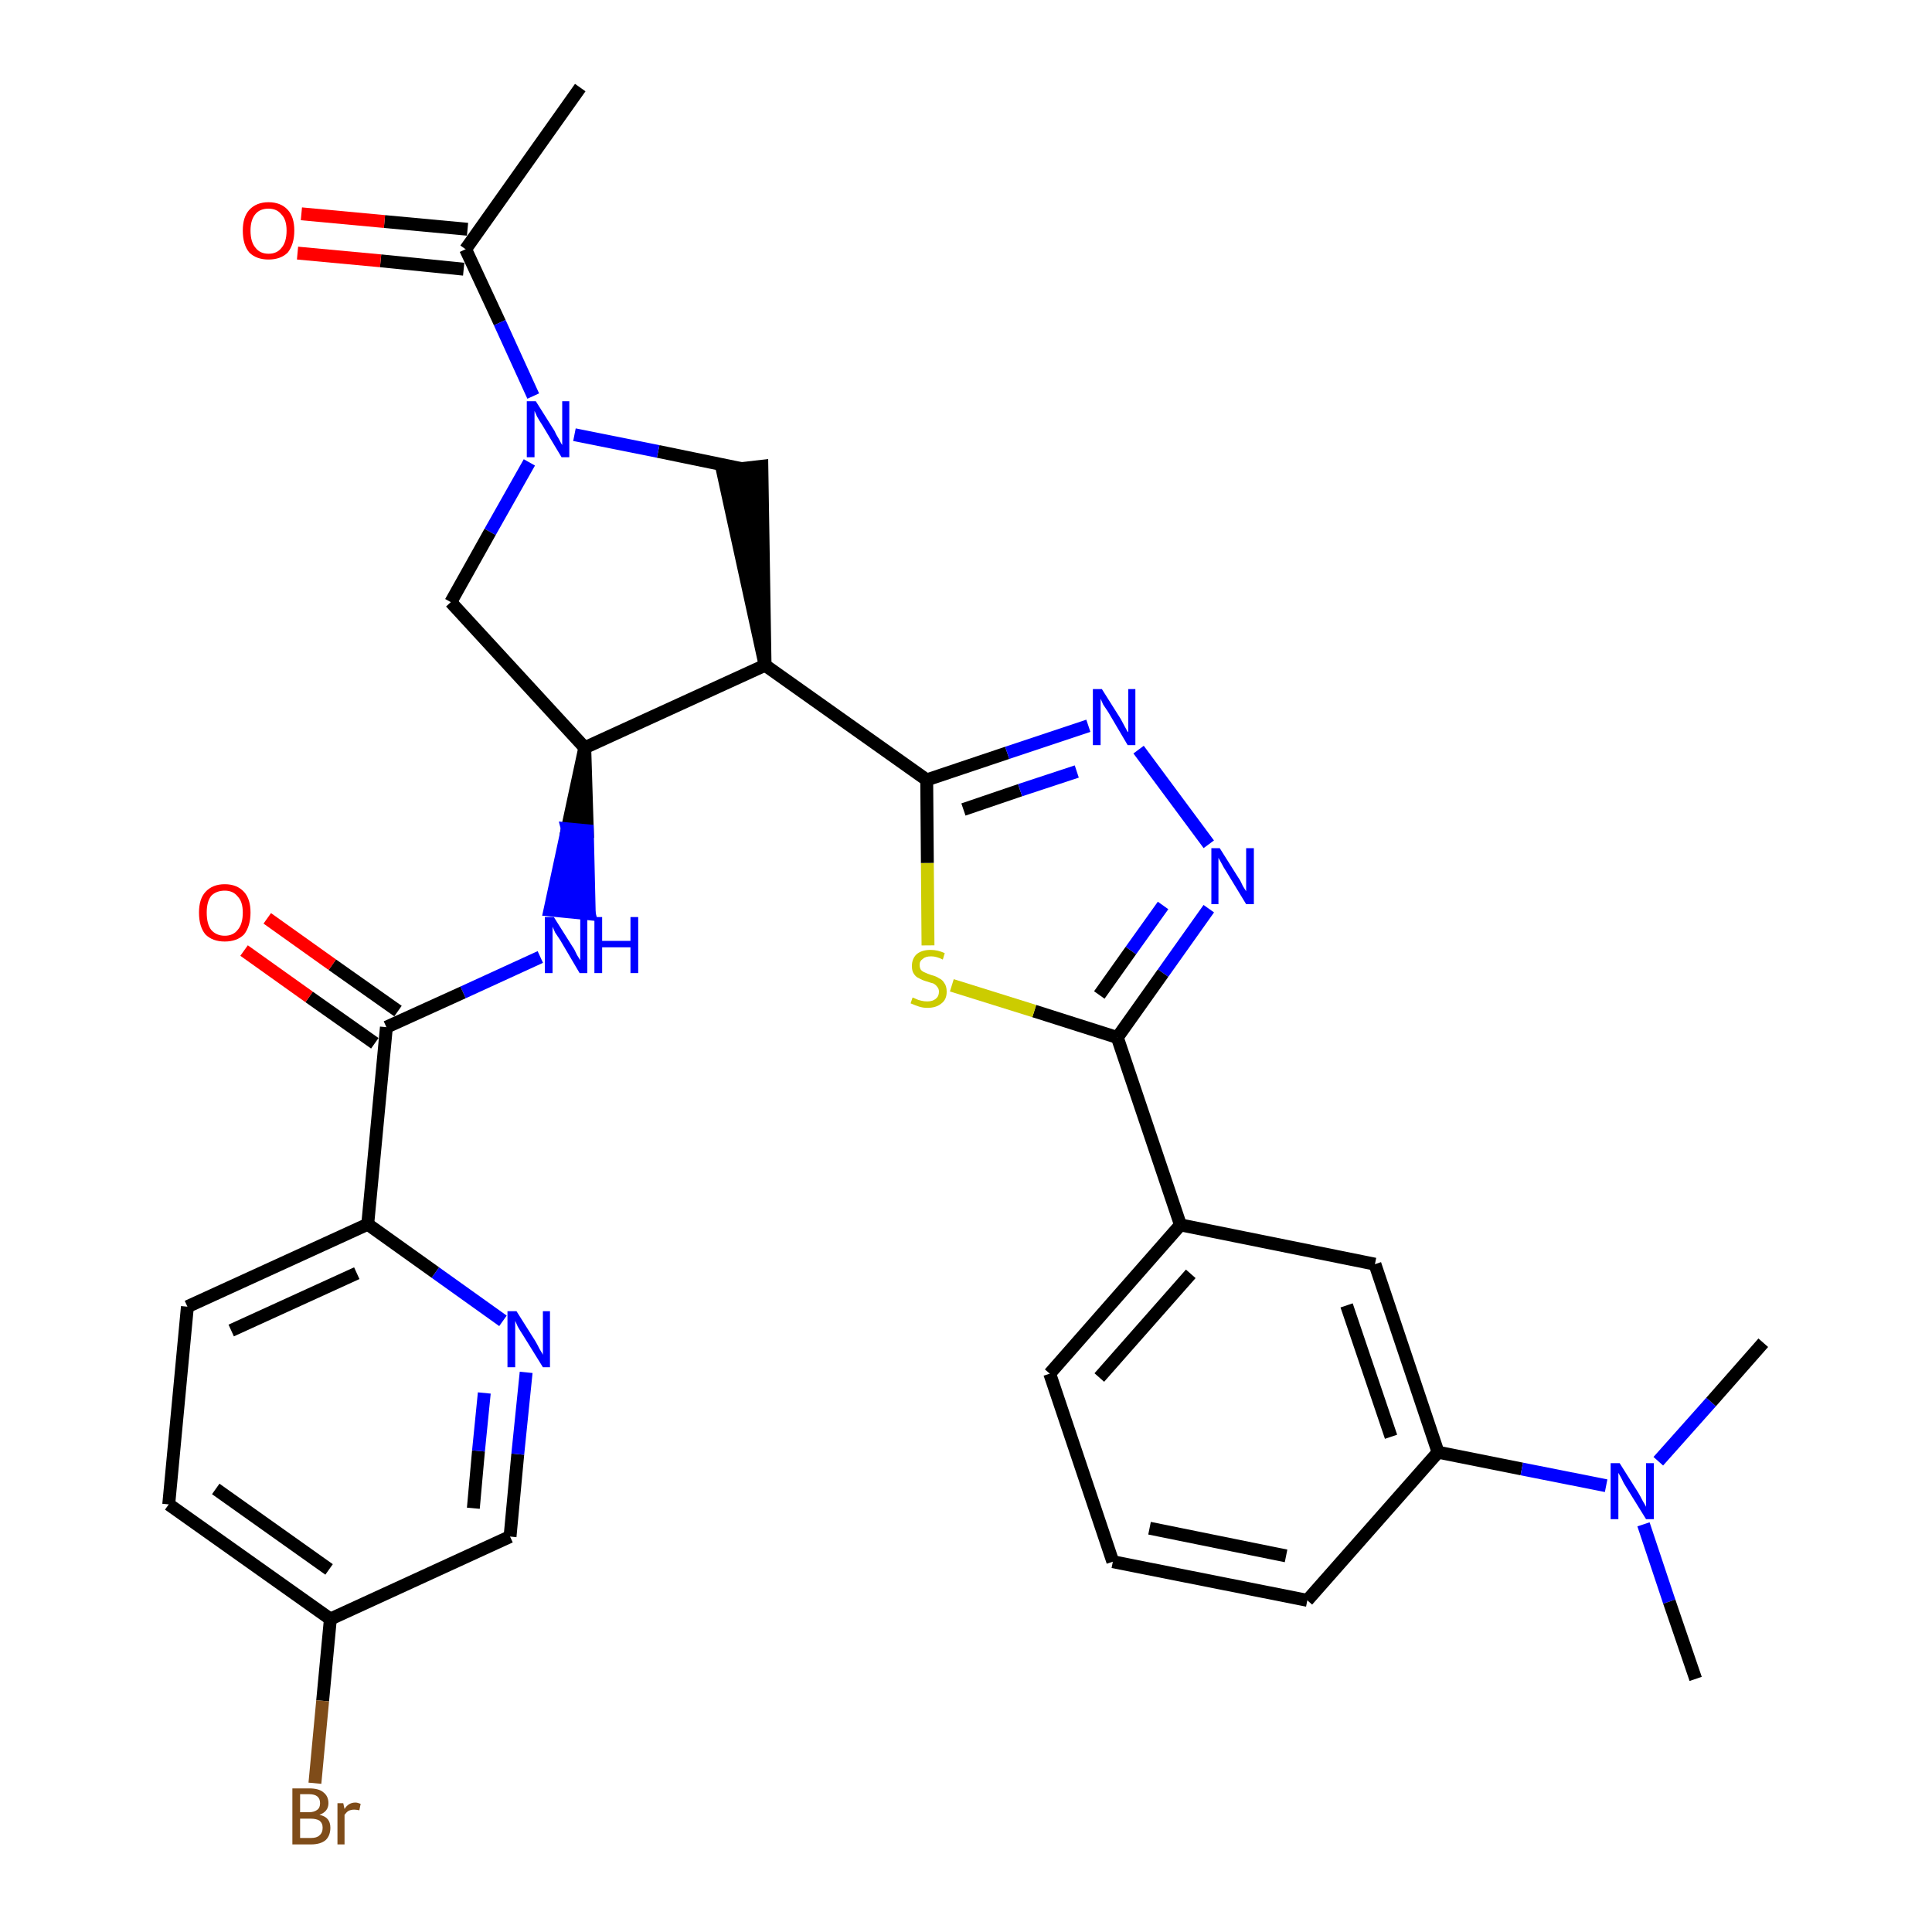 <?xml version='1.0' encoding='iso-8859-1'?>
<svg version='1.1' baseProfile='full'
              xmlns='http://www.w3.org/2000/svg'
                      xmlns:rdkit='http://www.rdkit.org/xml'
                      xmlns:xlink='http://www.w3.org/1999/xlink'
                  xml:space='preserve'
width='300px' height='300px' viewBox='0 0 300 300'>
<!-- END OF HEADER -->
<path class='bond-0 atom-0 atom-1' d='M 90.1,13.6 L 72.3,38.7' style='fill:none;fill-rule:evenodd;stroke:#000000;stroke-width:2.0px;stroke-linecap:butt;stroke-linejoin:miter;stroke-opacity:1' />
<path class='bond-1 atom-1 atom-2' d='M 72.6,35.6 L 59.7,34.4' style='fill:none;fill-rule:evenodd;stroke:#000000;stroke-width:2.0px;stroke-linecap:butt;stroke-linejoin:miter;stroke-opacity:1' />
<path class='bond-1 atom-1 atom-2' d='M 59.7,34.4 L 46.8,33.2' style='fill:none;fill-rule:evenodd;stroke:#FF0000;stroke-width:2.0px;stroke-linecap:butt;stroke-linejoin:miter;stroke-opacity:1' />
<path class='bond-1 atom-1 atom-2' d='M 72.0,41.8 L 59.1,40.5' style='fill:none;fill-rule:evenodd;stroke:#000000;stroke-width:2.0px;stroke-linecap:butt;stroke-linejoin:miter;stroke-opacity:1' />
<path class='bond-1 atom-1 atom-2' d='M 59.1,40.5 L 46.2,39.3' style='fill:none;fill-rule:evenodd;stroke:#FF0000;stroke-width:2.0px;stroke-linecap:butt;stroke-linejoin:miter;stroke-opacity:1' />
<path class='bond-2 atom-1 atom-3' d='M 72.3,38.7 L 77.6,50.1' style='fill:none;fill-rule:evenodd;stroke:#000000;stroke-width:2.0px;stroke-linecap:butt;stroke-linejoin:miter;stroke-opacity:1' />
<path class='bond-2 atom-1 atom-3' d='M 77.6,50.1 L 82.8,61.5' style='fill:none;fill-rule:evenodd;stroke:#0000FF;stroke-width:2.0px;stroke-linecap:butt;stroke-linejoin:miter;stroke-opacity:1' />
<path class='bond-3 atom-3 atom-4' d='M 82.2,71.8 L 76.1,82.6' style='fill:none;fill-rule:evenodd;stroke:#0000FF;stroke-width:2.0px;stroke-linecap:butt;stroke-linejoin:miter;stroke-opacity:1' />
<path class='bond-3 atom-3 atom-4' d='M 76.1,82.6 L 70.0,93.5' style='fill:none;fill-rule:evenodd;stroke:#000000;stroke-width:2.0px;stroke-linecap:butt;stroke-linejoin:miter;stroke-opacity:1' />
<path class='bond-31 atom-31 atom-3' d='M 115.3,72.8 L 102.2,70.1' style='fill:none;fill-rule:evenodd;stroke:#000000;stroke-width:2.0px;stroke-linecap:butt;stroke-linejoin:miter;stroke-opacity:1' />
<path class='bond-31 atom-31 atom-3' d='M 102.2,70.1 L 89.2,67.5' style='fill:none;fill-rule:evenodd;stroke:#0000FF;stroke-width:2.0px;stroke-linecap:butt;stroke-linejoin:miter;stroke-opacity:1' />
<path class='bond-4 atom-4 atom-5' d='M 70.0,93.5 L 90.8,116.1' style='fill:none;fill-rule:evenodd;stroke:#000000;stroke-width:2.0px;stroke-linecap:butt;stroke-linejoin:miter;stroke-opacity:1' />
<path class='bond-5 atom-5 atom-6' d='M 90.8,116.1 L 88.1,128.7 L 91.2,129.0 Z' style='fill:#000000;fill-rule:evenodd;fill-opacity:1;stroke:#000000;stroke-width:2.0px;stroke-linecap:butt;stroke-linejoin:miter;stroke-opacity:1;' />
<path class='bond-5 atom-5 atom-6' d='M 88.1,128.7 L 91.5,141.9 L 85.4,141.3 Z' style='fill:#0000FF;fill-rule:evenodd;fill-opacity:1;stroke:#0000FF;stroke-width:2.0px;stroke-linecap:butt;stroke-linejoin:miter;stroke-opacity:1;' />
<path class='bond-5 atom-5 atom-6' d='M 88.1,128.7 L 91.2,129.0 L 91.5,141.9 Z' style='fill:#0000FF;fill-rule:evenodd;fill-opacity:1;stroke:#0000FF;stroke-width:2.0px;stroke-linecap:butt;stroke-linejoin:miter;stroke-opacity:1;' />
<path class='bond-15 atom-5 atom-16' d='M 90.8,116.1 L 118.8,103.3' style='fill:none;fill-rule:evenodd;stroke:#000000;stroke-width:2.0px;stroke-linecap:butt;stroke-linejoin:miter;stroke-opacity:1' />
<path class='bond-6 atom-6 atom-7' d='M 83.9,148.6 L 71.9,154.1' style='fill:none;fill-rule:evenodd;stroke:#0000FF;stroke-width:2.0px;stroke-linecap:butt;stroke-linejoin:miter;stroke-opacity:1' />
<path class='bond-6 atom-6 atom-7' d='M 71.9,154.1 L 60.0,159.5' style='fill:none;fill-rule:evenodd;stroke:#000000;stroke-width:2.0px;stroke-linecap:butt;stroke-linejoin:miter;stroke-opacity:1' />
<path class='bond-7 atom-7 atom-8' d='M 61.8,157.0 L 51.6,149.8' style='fill:none;fill-rule:evenodd;stroke:#000000;stroke-width:2.0px;stroke-linecap:butt;stroke-linejoin:miter;stroke-opacity:1' />
<path class='bond-7 atom-7 atom-8' d='M 51.6,149.8 L 41.5,142.6' style='fill:none;fill-rule:evenodd;stroke:#FF0000;stroke-width:2.0px;stroke-linecap:butt;stroke-linejoin:miter;stroke-opacity:1' />
<path class='bond-7 atom-7 atom-8' d='M 58.2,162.0 L 48.0,154.8' style='fill:none;fill-rule:evenodd;stroke:#000000;stroke-width:2.0px;stroke-linecap:butt;stroke-linejoin:miter;stroke-opacity:1' />
<path class='bond-7 atom-7 atom-8' d='M 48.0,154.8 L 37.9,147.6' style='fill:none;fill-rule:evenodd;stroke:#FF0000;stroke-width:2.0px;stroke-linecap:butt;stroke-linejoin:miter;stroke-opacity:1' />
<path class='bond-8 atom-7 atom-9' d='M 60.0,159.5 L 57.1,190.1' style='fill:none;fill-rule:evenodd;stroke:#000000;stroke-width:2.0px;stroke-linecap:butt;stroke-linejoin:miter;stroke-opacity:1' />
<path class='bond-9 atom-9 atom-10' d='M 57.1,190.1 L 29.1,202.9' style='fill:none;fill-rule:evenodd;stroke:#000000;stroke-width:2.0px;stroke-linecap:butt;stroke-linejoin:miter;stroke-opacity:1' />
<path class='bond-9 atom-9 atom-10' d='M 55.4,197.7 L 35.9,206.6' style='fill:none;fill-rule:evenodd;stroke:#000000;stroke-width:2.0px;stroke-linecap:butt;stroke-linejoin:miter;stroke-opacity:1' />
<path class='bond-32 atom-15 atom-9' d='M 78.1,205.1 L 67.6,197.6' style='fill:none;fill-rule:evenodd;stroke:#0000FF;stroke-width:2.0px;stroke-linecap:butt;stroke-linejoin:miter;stroke-opacity:1' />
<path class='bond-32 atom-15 atom-9' d='M 67.6,197.6 L 57.1,190.1' style='fill:none;fill-rule:evenodd;stroke:#000000;stroke-width:2.0px;stroke-linecap:butt;stroke-linejoin:miter;stroke-opacity:1' />
<path class='bond-10 atom-10 atom-11' d='M 29.1,202.9 L 26.2,233.6' style='fill:none;fill-rule:evenodd;stroke:#000000;stroke-width:2.0px;stroke-linecap:butt;stroke-linejoin:miter;stroke-opacity:1' />
<path class='bond-11 atom-11 atom-12' d='M 26.2,233.6 L 51.3,251.4' style='fill:none;fill-rule:evenodd;stroke:#000000;stroke-width:2.0px;stroke-linecap:butt;stroke-linejoin:miter;stroke-opacity:1' />
<path class='bond-11 atom-11 atom-12' d='M 33.5,231.2 L 51.1,243.7' style='fill:none;fill-rule:evenodd;stroke:#000000;stroke-width:2.0px;stroke-linecap:butt;stroke-linejoin:miter;stroke-opacity:1' />
<path class='bond-12 atom-12 atom-13' d='M 51.3,251.4 L 50.1,264.1' style='fill:none;fill-rule:evenodd;stroke:#000000;stroke-width:2.0px;stroke-linecap:butt;stroke-linejoin:miter;stroke-opacity:1' />
<path class='bond-12 atom-12 atom-13' d='M 50.1,264.1 L 48.9,276.9' style='fill:none;fill-rule:evenodd;stroke:#7F4C19;stroke-width:2.0px;stroke-linecap:butt;stroke-linejoin:miter;stroke-opacity:1' />
<path class='bond-13 atom-12 atom-14' d='M 51.3,251.4 L 79.2,238.6' style='fill:none;fill-rule:evenodd;stroke:#000000;stroke-width:2.0px;stroke-linecap:butt;stroke-linejoin:miter;stroke-opacity:1' />
<path class='bond-14 atom-14 atom-15' d='M 79.2,238.6 L 80.4,225.8' style='fill:none;fill-rule:evenodd;stroke:#000000;stroke-width:2.0px;stroke-linecap:butt;stroke-linejoin:miter;stroke-opacity:1' />
<path class='bond-14 atom-14 atom-15' d='M 80.4,225.8 L 81.7,213.1' style='fill:none;fill-rule:evenodd;stroke:#0000FF;stroke-width:2.0px;stroke-linecap:butt;stroke-linejoin:miter;stroke-opacity:1' />
<path class='bond-14 atom-14 atom-15' d='M 73.5,234.2 L 74.3,225.3' style='fill:none;fill-rule:evenodd;stroke:#000000;stroke-width:2.0px;stroke-linecap:butt;stroke-linejoin:miter;stroke-opacity:1' />
<path class='bond-14 atom-14 atom-15' d='M 74.3,225.3 L 75.2,216.3' style='fill:none;fill-rule:evenodd;stroke:#0000FF;stroke-width:2.0px;stroke-linecap:butt;stroke-linejoin:miter;stroke-opacity:1' />
<path class='bond-16 atom-16 atom-17' d='M 118.8,103.3 L 143.9,121.1' style='fill:none;fill-rule:evenodd;stroke:#000000;stroke-width:2.0px;stroke-linecap:butt;stroke-linejoin:miter;stroke-opacity:1' />
<path class='bond-30 atom-16 atom-31' d='M 118.8,103.3 L 118.3,72.4 L 112.2,73.1 Z' style='fill:#000000;fill-rule:evenodd;fill-opacity:1;stroke:#000000;stroke-width:2.0px;stroke-linecap:butt;stroke-linejoin:miter;stroke-opacity:1;' />
<path class='bond-17 atom-17 atom-18' d='M 143.9,121.1 L 156.4,116.9' style='fill:none;fill-rule:evenodd;stroke:#000000;stroke-width:2.0px;stroke-linecap:butt;stroke-linejoin:miter;stroke-opacity:1' />
<path class='bond-17 atom-17 atom-18' d='M 156.4,116.9 L 169.0,112.7' style='fill:none;fill-rule:evenodd;stroke:#0000FF;stroke-width:2.0px;stroke-linecap:butt;stroke-linejoin:miter;stroke-opacity:1' />
<path class='bond-17 atom-17 atom-18' d='M 149.6,125.7 L 158.4,122.7' style='fill:none;fill-rule:evenodd;stroke:#000000;stroke-width:2.0px;stroke-linecap:butt;stroke-linejoin:miter;stroke-opacity:1' />
<path class='bond-17 atom-17 atom-18' d='M 158.4,122.7 L 167.2,119.8' style='fill:none;fill-rule:evenodd;stroke:#0000FF;stroke-width:2.0px;stroke-linecap:butt;stroke-linejoin:miter;stroke-opacity:1' />
<path class='bond-33 atom-30 atom-17' d='M 144.1,146.8 L 144.0,134.0' style='fill:none;fill-rule:evenodd;stroke:#CCCC00;stroke-width:2.0px;stroke-linecap:butt;stroke-linejoin:miter;stroke-opacity:1' />
<path class='bond-33 atom-30 atom-17' d='M 144.0,134.0 L 143.9,121.1' style='fill:none;fill-rule:evenodd;stroke:#000000;stroke-width:2.0px;stroke-linecap:butt;stroke-linejoin:miter;stroke-opacity:1' />
<path class='bond-18 atom-18 atom-19' d='M 176.8,116.4 L 187.7,131.1' style='fill:none;fill-rule:evenodd;stroke:#0000FF;stroke-width:2.0px;stroke-linecap:butt;stroke-linejoin:miter;stroke-opacity:1' />
<path class='bond-19 atom-19 atom-20' d='M 187.7,141.1 L 180.6,151.1' style='fill:none;fill-rule:evenodd;stroke:#0000FF;stroke-width:2.0px;stroke-linecap:butt;stroke-linejoin:miter;stroke-opacity:1' />
<path class='bond-19 atom-19 atom-20' d='M 180.6,151.1 L 173.5,161.1' style='fill:none;fill-rule:evenodd;stroke:#000000;stroke-width:2.0px;stroke-linecap:butt;stroke-linejoin:miter;stroke-opacity:1' />
<path class='bond-19 atom-19 atom-20' d='M 180.6,140.6 L 175.6,147.6' style='fill:none;fill-rule:evenodd;stroke:#0000FF;stroke-width:2.0px;stroke-linecap:butt;stroke-linejoin:miter;stroke-opacity:1' />
<path class='bond-19 atom-19 atom-20' d='M 175.6,147.6 L 170.7,154.5' style='fill:none;fill-rule:evenodd;stroke:#000000;stroke-width:2.0px;stroke-linecap:butt;stroke-linejoin:miter;stroke-opacity:1' />
<path class='bond-20 atom-20 atom-21' d='M 173.5,161.1 L 183.3,190.2' style='fill:none;fill-rule:evenodd;stroke:#000000;stroke-width:2.0px;stroke-linecap:butt;stroke-linejoin:miter;stroke-opacity:1' />
<path class='bond-29 atom-20 atom-30' d='M 173.5,161.1 L 160.6,157.0' style='fill:none;fill-rule:evenodd;stroke:#000000;stroke-width:2.0px;stroke-linecap:butt;stroke-linejoin:miter;stroke-opacity:1' />
<path class='bond-29 atom-20 atom-30' d='M 160.6,157.0 L 147.8,153.0' style='fill:none;fill-rule:evenodd;stroke:#CCCC00;stroke-width:2.0px;stroke-linecap:butt;stroke-linejoin:miter;stroke-opacity:1' />
<path class='bond-21 atom-21 atom-22' d='M 183.3,190.2 L 163.0,213.3' style='fill:none;fill-rule:evenodd;stroke:#000000;stroke-width:2.0px;stroke-linecap:butt;stroke-linejoin:miter;stroke-opacity:1' />
<path class='bond-21 atom-21 atom-22' d='M 184.9,197.8 L 170.7,213.9' style='fill:none;fill-rule:evenodd;stroke:#000000;stroke-width:2.0px;stroke-linecap:butt;stroke-linejoin:miter;stroke-opacity:1' />
<path class='bond-34 atom-29 atom-21' d='M 213.5,196.3 L 183.3,190.2' style='fill:none;fill-rule:evenodd;stroke:#000000;stroke-width:2.0px;stroke-linecap:butt;stroke-linejoin:miter;stroke-opacity:1' />
<path class='bond-22 atom-22 atom-23' d='M 163.0,213.3 L 172.8,242.5' style='fill:none;fill-rule:evenodd;stroke:#000000;stroke-width:2.0px;stroke-linecap:butt;stroke-linejoin:miter;stroke-opacity:1' />
<path class='bond-23 atom-23 atom-24' d='M 172.8,242.5 L 203.0,248.5' style='fill:none;fill-rule:evenodd;stroke:#000000;stroke-width:2.0px;stroke-linecap:butt;stroke-linejoin:miter;stroke-opacity:1' />
<path class='bond-23 atom-23 atom-24' d='M 178.5,237.3 L 199.7,241.6' style='fill:none;fill-rule:evenodd;stroke:#000000;stroke-width:2.0px;stroke-linecap:butt;stroke-linejoin:miter;stroke-opacity:1' />
<path class='bond-24 atom-24 atom-25' d='M 203.0,248.5 L 223.3,225.5' style='fill:none;fill-rule:evenodd;stroke:#000000;stroke-width:2.0px;stroke-linecap:butt;stroke-linejoin:miter;stroke-opacity:1' />
<path class='bond-25 atom-25 atom-26' d='M 223.3,225.5 L 236.3,228.1' style='fill:none;fill-rule:evenodd;stroke:#000000;stroke-width:2.0px;stroke-linecap:butt;stroke-linejoin:miter;stroke-opacity:1' />
<path class='bond-25 atom-25 atom-26' d='M 236.3,228.1 L 249.4,230.7' style='fill:none;fill-rule:evenodd;stroke:#0000FF;stroke-width:2.0px;stroke-linecap:butt;stroke-linejoin:miter;stroke-opacity:1' />
<path class='bond-28 atom-25 atom-29' d='M 223.3,225.5 L 213.5,196.3' style='fill:none;fill-rule:evenodd;stroke:#000000;stroke-width:2.0px;stroke-linecap:butt;stroke-linejoin:miter;stroke-opacity:1' />
<path class='bond-28 atom-25 atom-29' d='M 216.0,223.1 L 209.1,202.7' style='fill:none;fill-rule:evenodd;stroke:#000000;stroke-width:2.0px;stroke-linecap:butt;stroke-linejoin:miter;stroke-opacity:1' />
<path class='bond-26 atom-26 atom-27' d='M 255.2,236.7 L 259.2,248.7' style='fill:none;fill-rule:evenodd;stroke:#0000FF;stroke-width:2.0px;stroke-linecap:butt;stroke-linejoin:miter;stroke-opacity:1' />
<path class='bond-26 atom-26 atom-27' d='M 259.2,248.7 L 263.3,260.7' style='fill:none;fill-rule:evenodd;stroke:#000000;stroke-width:2.0px;stroke-linecap:butt;stroke-linejoin:miter;stroke-opacity:1' />
<path class='bond-27 atom-26 atom-28' d='M 257.5,226.9 L 265.7,217.7' style='fill:none;fill-rule:evenodd;stroke:#0000FF;stroke-width:2.0px;stroke-linecap:butt;stroke-linejoin:miter;stroke-opacity:1' />
<path class='bond-27 atom-26 atom-28' d='M 265.7,217.7 L 273.8,208.5' style='fill:none;fill-rule:evenodd;stroke:#000000;stroke-width:2.0px;stroke-linecap:butt;stroke-linejoin:miter;stroke-opacity:1' />
<path  class='atom-2' d='M 37.7 35.8
Q 37.7 33.7, 38.7 32.6
Q 39.8 31.4, 41.7 31.4
Q 43.6 31.4, 44.7 32.6
Q 45.7 33.7, 45.7 35.8
Q 45.7 37.9, 44.7 39.2
Q 43.6 40.3, 41.7 40.3
Q 39.8 40.3, 38.7 39.2
Q 37.7 38.0, 37.7 35.8
M 41.7 39.4
Q 43.0 39.4, 43.7 38.5
Q 44.5 37.6, 44.5 35.8
Q 44.5 34.1, 43.7 33.3
Q 43.0 32.4, 41.7 32.4
Q 40.4 32.4, 39.7 33.2
Q 38.9 34.1, 38.9 35.8
Q 38.9 37.6, 39.7 38.5
Q 40.4 39.4, 41.7 39.4
' fill='#FF0000'/>
<path  class='atom-3' d='M 83.2 62.3
L 86.1 66.9
Q 86.3 67.4, 86.8 68.2
Q 87.2 69.0, 87.3 69.1
L 87.3 62.3
L 88.4 62.3
L 88.4 71.0
L 87.2 71.0
L 84.2 66.0
Q 83.8 65.4, 83.4 64.7
Q 83.1 64.0, 83.0 63.8
L 83.0 71.0
L 81.8 71.0
L 81.8 62.3
L 83.2 62.3
' fill='#0000FF'/>
<path  class='atom-6' d='M 86.0 142.4
L 88.9 147.0
Q 89.2 147.4, 89.6 148.3
Q 90.1 149.1, 90.1 149.1
L 90.1 142.4
L 91.2 142.4
L 91.2 151.1
L 90.0 151.1
L 87.0 146.0
Q 86.6 145.4, 86.2 144.8
Q 85.9 144.1, 85.8 143.9
L 85.8 151.1
L 84.6 151.1
L 84.6 142.4
L 86.0 142.4
' fill='#0000FF'/>
<path  class='atom-6' d='M 92.3 142.4
L 93.5 142.4
L 93.5 146.1
L 97.9 146.1
L 97.9 142.4
L 99.1 142.4
L 99.1 151.1
L 97.9 151.1
L 97.9 147.1
L 93.5 147.1
L 93.5 151.1
L 92.3 151.1
L 92.3 142.4
' fill='#0000FF'/>
<path  class='atom-8' d='M 30.9 141.7
Q 30.9 139.6, 31.9 138.5
Q 33.0 137.3, 34.9 137.3
Q 36.8 137.3, 37.9 138.5
Q 38.9 139.6, 38.9 141.7
Q 38.9 143.8, 37.9 145.1
Q 36.8 146.2, 34.9 146.2
Q 33.0 146.2, 31.9 145.1
Q 30.9 143.9, 30.9 141.7
M 34.9 145.3
Q 36.2 145.3, 36.9 144.4
Q 37.7 143.5, 37.7 141.7
Q 37.7 140.0, 36.9 139.2
Q 36.2 138.3, 34.9 138.3
Q 33.6 138.3, 32.8 139.1
Q 32.1 140.0, 32.1 141.7
Q 32.1 143.5, 32.8 144.4
Q 33.6 145.3, 34.9 145.3
' fill='#FF0000'/>
<path  class='atom-13' d='M 49.6 281.8
Q 50.5 282.0, 50.9 282.5
Q 51.3 283.0, 51.3 283.8
Q 51.3 285.0, 50.6 285.7
Q 49.8 286.4, 48.3 286.4
L 45.4 286.4
L 45.4 277.7
L 48.0 277.7
Q 49.5 277.7, 50.2 278.3
Q 51.0 278.9, 51.0 280.0
Q 51.0 281.3, 49.6 281.8
M 46.6 278.6
L 46.6 281.4
L 48.0 281.4
Q 48.8 281.4, 49.3 281.0
Q 49.7 280.7, 49.7 280.0
Q 49.7 278.6, 48.0 278.6
L 46.6 278.6
M 48.3 285.4
Q 49.2 285.4, 49.6 285.0
Q 50.1 284.6, 50.1 283.8
Q 50.1 283.1, 49.6 282.7
Q 49.1 282.4, 48.2 282.4
L 46.6 282.4
L 46.6 285.4
L 48.3 285.4
' fill='#7F4C19'/>
<path  class='atom-13' d='M 53.3 280.0
L 53.5 280.9
Q 54.1 279.9, 55.2 279.9
Q 55.5 279.9, 56.0 280.1
L 55.8 281.1
Q 55.3 281.0, 55.0 281.0
Q 54.5 281.0, 54.1 281.2
Q 53.8 281.4, 53.5 281.8
L 53.5 286.4
L 52.4 286.4
L 52.4 280.0
L 53.3 280.0
' fill='#7F4C19'/>
<path  class='atom-15' d='M 80.2 203.6
L 83.1 208.2
Q 83.4 208.7, 83.8 209.5
Q 84.3 210.3, 84.3 210.4
L 84.3 203.6
L 85.4 203.6
L 85.4 212.3
L 84.3 212.3
L 81.2 207.3
Q 80.8 206.7, 80.4 206.0
Q 80.1 205.3, 80.0 205.1
L 80.0 212.3
L 78.8 212.3
L 78.8 203.6
L 80.2 203.6
' fill='#0000FF'/>
<path  class='atom-18' d='M 171.1 107.0
L 174.0 111.6
Q 174.2 112.0, 174.7 112.9
Q 175.1 113.7, 175.2 113.7
L 175.2 107.0
L 176.3 107.0
L 176.3 115.7
L 175.1 115.7
L 172.1 110.6
Q 171.7 110.0, 171.3 109.4
Q 171.0 108.7, 170.9 108.5
L 170.9 115.7
L 169.7 115.7
L 169.7 107.0
L 171.1 107.0
' fill='#0000FF'/>
<path  class='atom-19' d='M 189.4 131.7
L 192.3 136.3
Q 192.6 136.7, 193.0 137.6
Q 193.5 138.4, 193.5 138.4
L 193.5 131.7
L 194.7 131.7
L 194.7 140.4
L 193.5 140.4
L 190.4 135.3
Q 190.0 134.7, 189.7 134.1
Q 189.3 133.4, 189.2 133.2
L 189.2 140.4
L 188.1 140.4
L 188.1 131.7
L 189.4 131.7
' fill='#0000FF'/>
<path  class='atom-26' d='M 251.5 227.2
L 254.4 231.8
Q 254.7 232.3, 255.1 233.1
Q 255.6 233.9, 255.6 234.0
L 255.6 227.2
L 256.8 227.2
L 256.8 235.9
L 255.6 235.9
L 252.5 230.9
Q 252.1 230.3, 251.8 229.6
Q 251.4 228.9, 251.3 228.7
L 251.3 235.9
L 250.1 235.9
L 250.1 227.2
L 251.5 227.2
' fill='#0000FF'/>
<path  class='atom-30' d='M 141.7 154.9
Q 141.8 154.9, 142.2 155.1
Q 142.6 155.3, 143.1 155.4
Q 143.5 155.5, 144.0 155.5
Q 144.8 155.5, 145.3 155.1
Q 145.8 154.7, 145.8 154.0
Q 145.8 153.5, 145.5 153.2
Q 145.3 152.9, 144.9 152.7
Q 144.5 152.6, 143.9 152.4
Q 143.2 152.2, 142.7 151.9
Q 142.2 151.7, 141.9 151.2
Q 141.6 150.8, 141.6 150.0
Q 141.6 148.9, 142.3 148.2
Q 143.1 147.5, 144.5 147.5
Q 145.6 147.5, 146.7 148.0
L 146.4 149.0
Q 145.4 148.5, 144.6 148.5
Q 143.7 148.5, 143.3 148.9
Q 142.8 149.2, 142.8 149.8
Q 142.8 150.3, 143.0 150.6
Q 143.3 150.9, 143.6 151.0
Q 144.0 151.2, 144.6 151.4
Q 145.4 151.6, 145.8 151.9
Q 146.3 152.1, 146.6 152.6
Q 147.0 153.1, 147.0 154.0
Q 147.0 155.2, 146.2 155.8
Q 145.4 156.5, 144.0 156.5
Q 143.3 156.5, 142.7 156.3
Q 142.1 156.1, 141.4 155.8
L 141.7 154.9
' fill='#CCCC00'/>
</svg>
